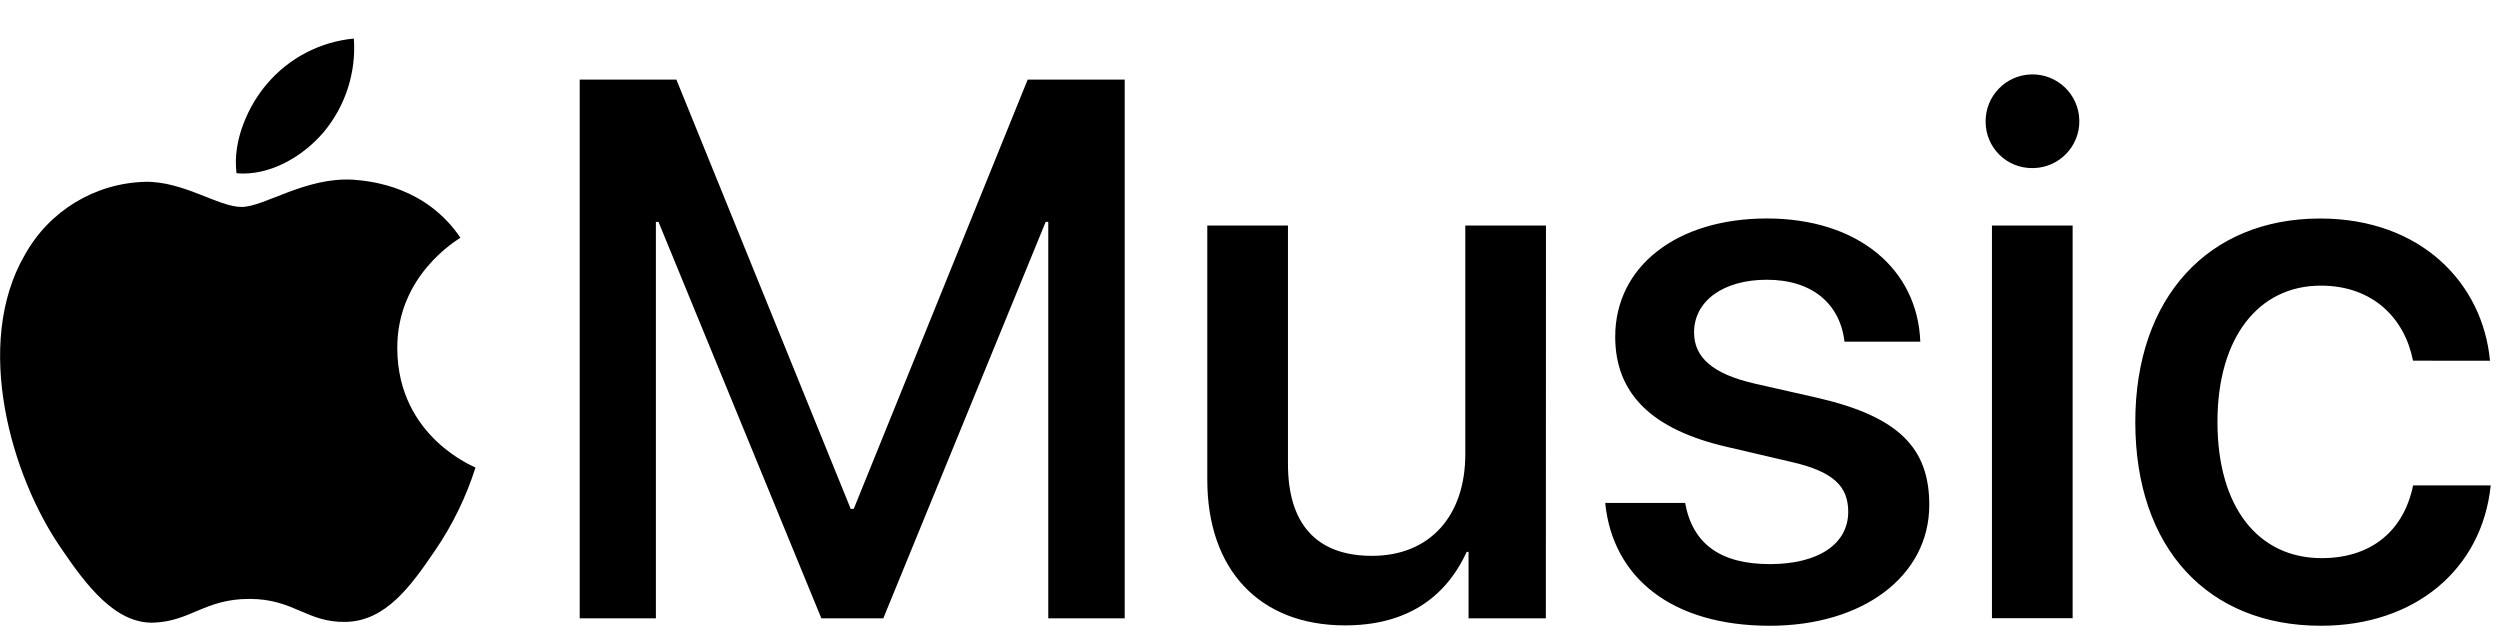 <svg width="59" height="15" viewBox="0 0 59 15" fill="none" xmlns="http://www.w3.org/2000/svg">
<path d="M24.739 14.592V5.236H24.678L20.846 14.592H19.384L15.54 5.236H15.479V14.592H13.681V1.879H15.963L20.077 12.01H20.148L24.253 1.879H26.543V14.592H24.739ZM36.482 14.592H34.658V13.024H34.614C34.103 14.134 33.161 14.759 31.743 14.759C29.726 14.759 28.492 13.447 28.492 11.322V5.323H30.396V10.952C30.396 12.361 31.066 13.118 32.378 13.118C33.753 13.118 34.581 12.166 34.581 10.722V5.323H36.485L36.482 14.592ZM41.697 5.156C43.855 5.156 45.256 6.355 45.319 8.063H43.53C43.424 7.165 42.764 6.602 41.697 6.602C40.667 6.602 39.98 7.105 39.98 7.844C39.98 8.425 40.403 8.822 41.407 9.052L42.914 9.394C44.809 9.835 45.531 10.574 45.531 11.914C45.531 13.605 43.954 14.768 41.769 14.768C39.451 14.768 38.059 13.631 37.883 11.869H39.769C39.945 12.838 40.606 13.313 41.769 13.313C42.914 13.313 43.618 12.838 43.618 12.079C43.618 11.481 43.276 11.127 42.261 10.898L40.754 10.546C38.991 10.141 38.119 9.295 38.119 7.947C38.119 6.292 39.566 5.156 41.697 5.156ZM46.861 2.883C46.848 2.273 47.334 1.768 47.945 1.756C48.556 1.744 49.06 2.229 49.072 2.84C49.085 3.451 48.599 3.955 47.988 3.967C47.98 3.967 47.971 3.967 47.962 3.967C47.358 3.971 46.866 3.487 46.861 2.883ZM47.01 5.323H48.914V14.59H47.01V5.323ZM56.947 8.512C56.754 7.526 56.013 6.741 54.772 6.741C53.3 6.741 52.332 7.966 52.332 9.956C52.332 11.992 53.31 13.172 54.791 13.172C55.962 13.172 56.73 12.528 56.949 11.455H58.781C58.578 13.428 57.001 14.768 54.772 14.768C52.12 14.768 50.393 12.953 50.393 9.958C50.393 7.016 52.12 5.157 54.754 5.157C57.142 5.157 58.595 6.69 58.764 8.514L56.947 8.512ZM7.637 3.12C8.152 2.504 8.408 1.712 8.351 0.91C7.561 0.985 6.83 1.363 6.313 1.965C5.871 2.474 5.481 3.306 5.582 4.089C6.364 4.157 7.145 3.698 7.637 3.12ZM8.34 4.241C7.206 4.173 6.24 4.884 5.699 4.884C5.156 4.884 4.326 4.274 3.429 4.291C2.241 4.321 1.158 4.978 0.584 6.019C-0.636 8.121 0.262 11.239 1.449 12.949C2.025 13.797 2.719 14.729 3.633 14.694C4.498 14.661 4.836 14.134 5.887 14.134C6.936 14.134 7.241 14.694 8.156 14.677C9.104 14.66 9.698 13.83 10.274 12.982C10.683 12.382 11.001 11.726 11.222 11.034C11.205 11.016 9.393 10.322 9.376 8.237C9.358 6.492 10.799 5.662 10.866 5.61C10.053 4.411 8.782 4.275 8.34 4.241Z" fill="black"/>
</svg>
